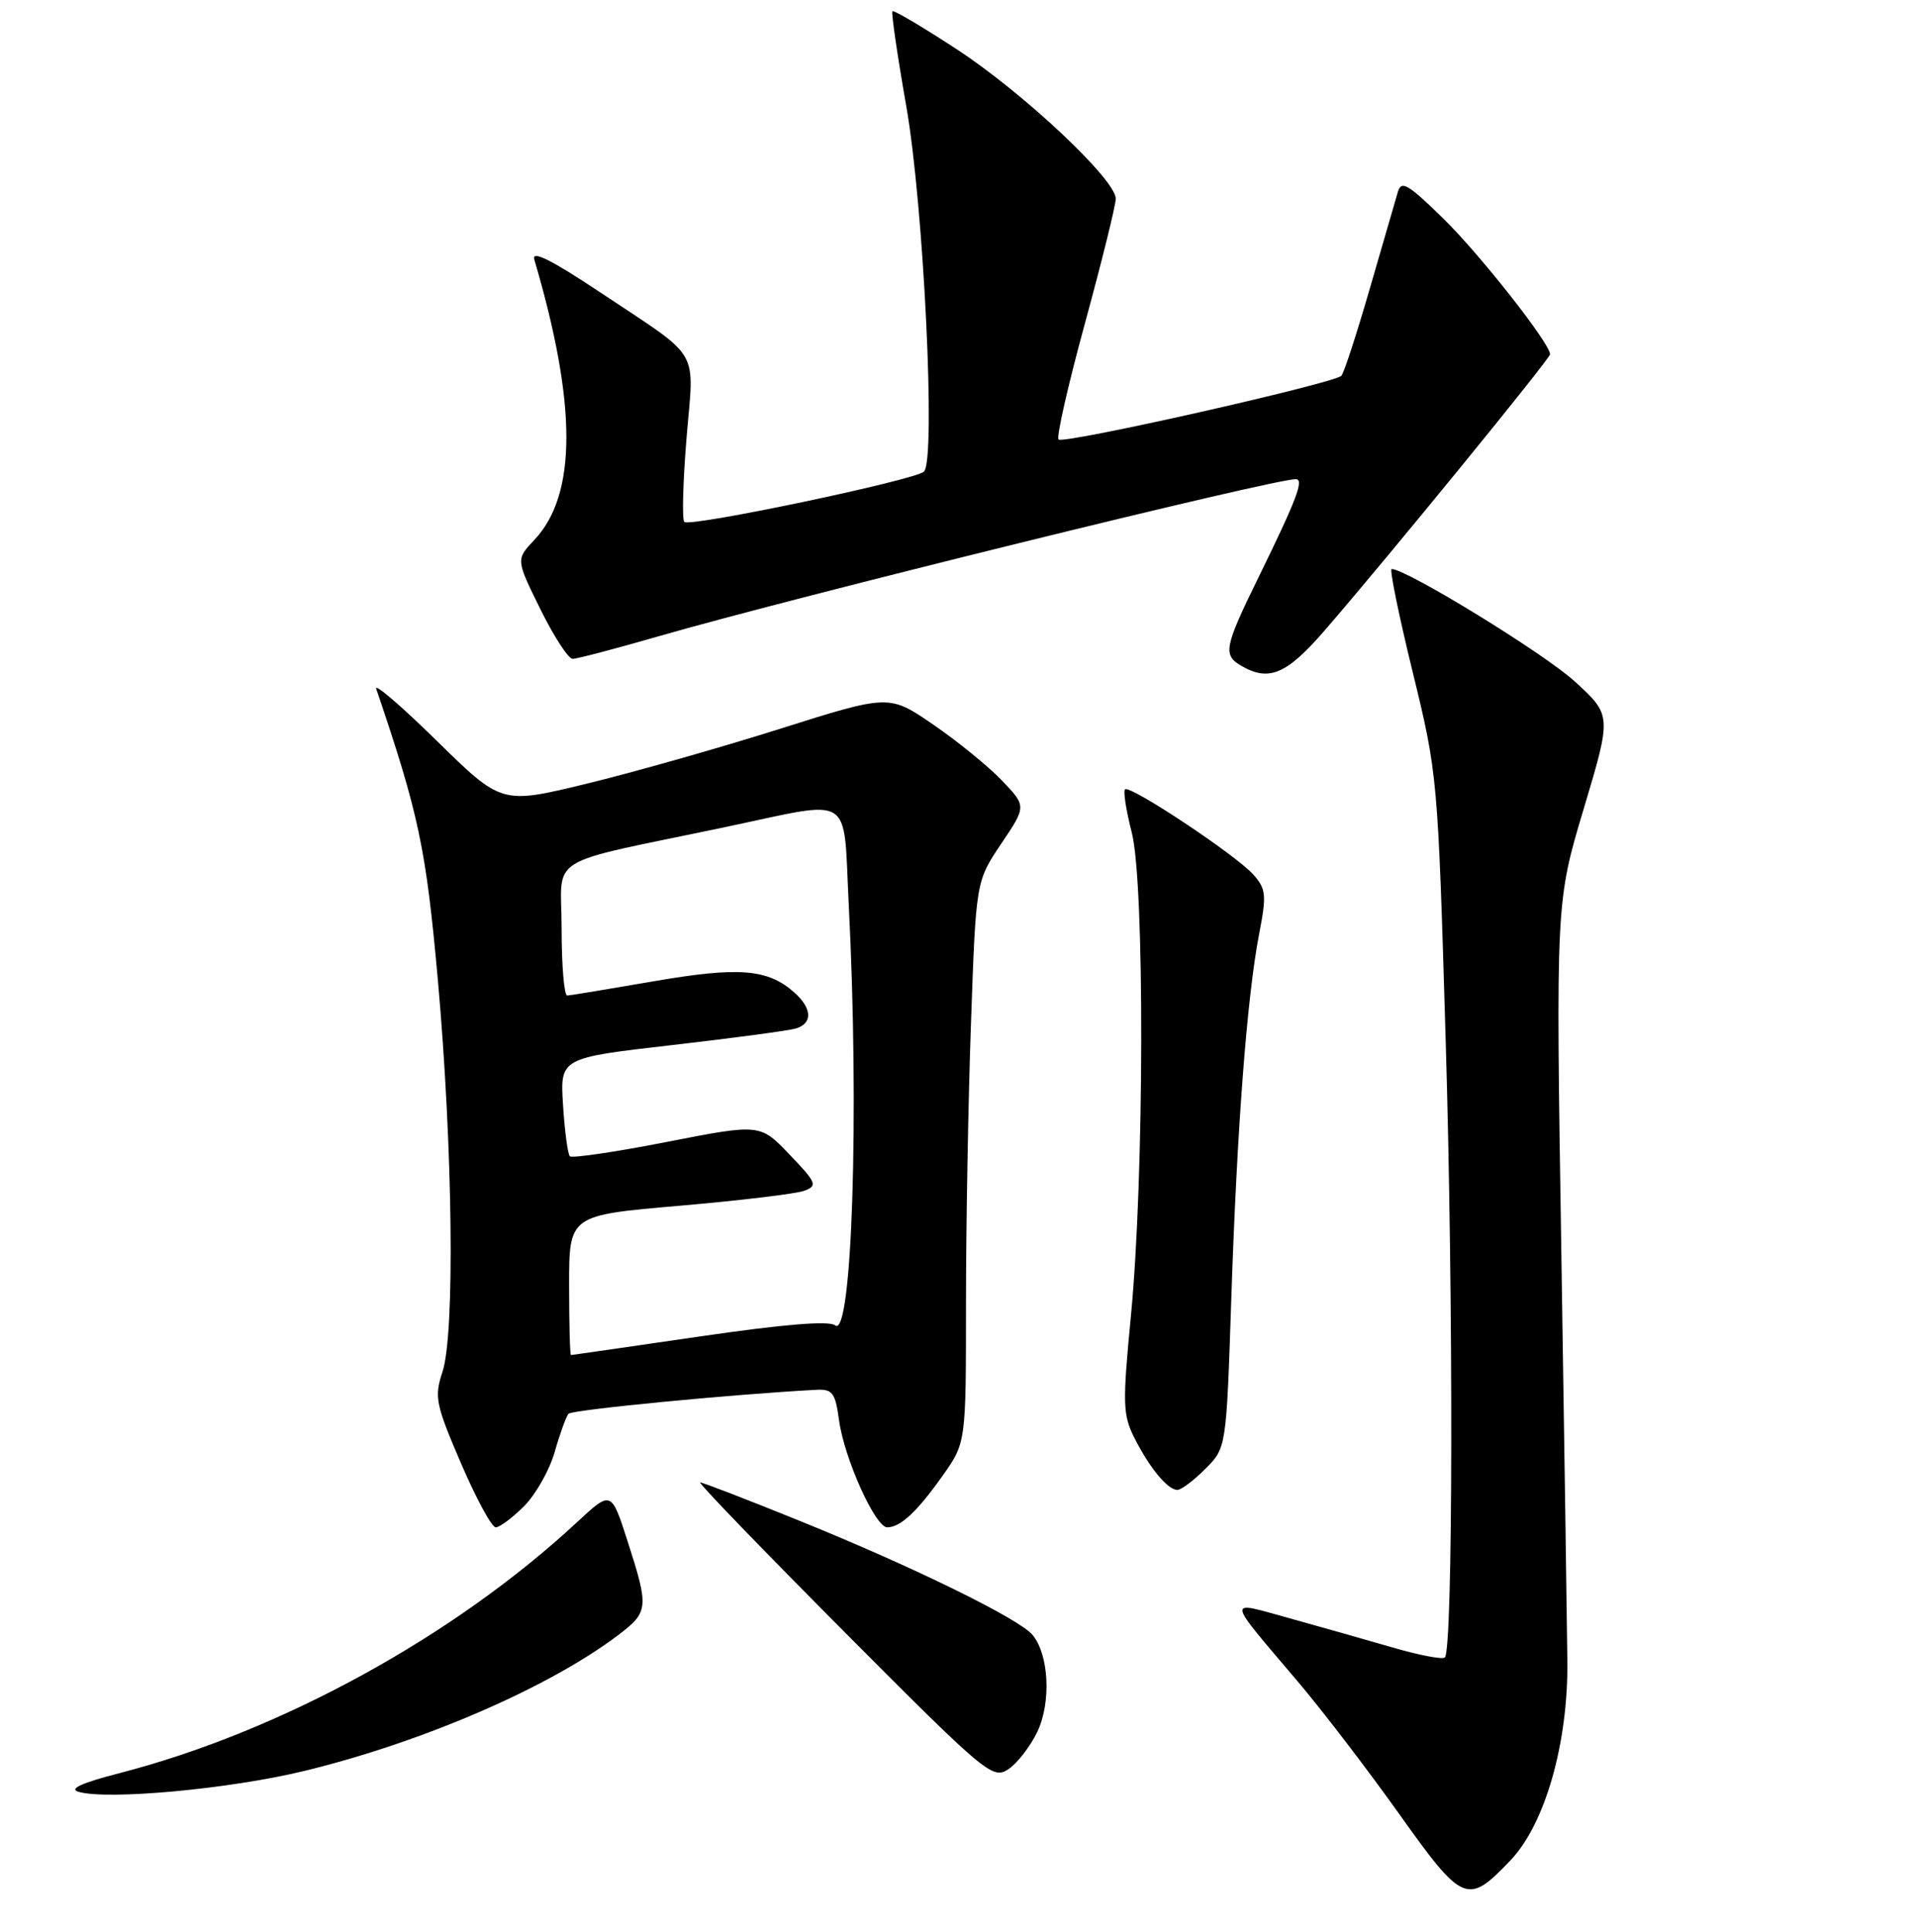 <?xml version="1.0" encoding="UTF-8" standalone="no"?>
<!DOCTYPE svg PUBLIC "-//W3C//DTD SVG 1.1//EN" "http://www.w3.org/Graphics/SVG/1.1/DTD/svg11.dtd" >
<svg xmlns="http://www.w3.org/2000/svg" xmlns:xlink="http://www.w3.org/1999/xlink" version="1.1" viewBox="0 0 256 258">
 <g >
 <path fill="currentColor"
d=" M 201.70 248.49 C 206.32 243.65 209.40 232.90 209.31 222.00 C 209.26 217.32 208.90 192.57 208.50 166.99 C 207.77 120.47 207.77 120.47 211.50 108.00 C 215.23 95.53 215.23 95.53 210.30 91.02 C 206.27 87.32 187.83 76.00 185.84 76.00 C 185.54 76.00 186.80 82.19 188.65 89.75 C 191.98 103.38 192.02 103.80 193.06 139.00 C 194.10 173.79 194.04 220.30 192.95 221.38 C 192.65 221.68 189.50 221.08 185.95 220.04 C 182.40 219.01 176.20 217.25 172.16 216.13 C 163.69 213.79 163.60 213.14 173.33 224.62 C 176.54 228.40 182.61 236.33 186.82 242.24 C 195.37 254.25 195.97 254.50 201.70 248.49 Z  M 40.58 236.55 C 56.41 232.72 73.45 225.33 82.65 218.32 C 86.61 215.30 86.66 214.70 83.81 205.86 C 81.63 199.07 81.63 199.07 77.06 203.31 C 60.66 218.55 37.47 231.27 16.00 236.82 C 10.90 238.13 9.14 238.94 10.50 239.33 C 14.43 240.45 30.67 238.95 40.58 236.55 Z  M 138.53 231.30 C 140.40 227.36 140.08 221.01 137.89 218.37 C 136.10 216.21 121.88 209.24 106.81 203.14 C 99.83 200.31 93.84 198.00 93.50 198.00 C 93.17 198.00 101.80 206.94 112.67 217.87 C 131.63 236.92 132.54 237.69 134.64 236.32 C 135.84 235.53 137.59 233.27 138.53 231.30 Z  M 69.99 201.17 C 71.54 199.61 73.39 196.35 74.08 193.92 C 74.77 191.49 75.60 189.20 75.92 188.83 C 76.39 188.30 97.83 186.22 108.99 185.63 C 111.18 185.52 111.54 186.00 112.05 189.71 C 112.74 194.79 116.89 204.00 118.48 204.00 C 120.24 204.00 122.48 201.91 125.88 197.10 C 129.00 192.70 129.00 192.70 129.00 174.10 C 129.00 163.87 129.30 147.00 129.67 136.61 C 130.33 117.72 130.33 117.72 133.70 112.70 C 137.08 107.68 137.08 107.68 133.79 104.24 C 131.98 102.35 127.85 98.99 124.61 96.77 C 118.73 92.74 118.73 92.74 104.11 97.36 C 96.08 99.90 84.43 103.20 78.24 104.70 C 66.98 107.43 66.98 107.43 58.35 98.97 C 53.61 94.31 49.96 91.18 50.24 92.00 C 55.93 108.74 56.89 113.27 58.47 130.86 C 60.47 153.24 60.77 178.13 59.09 183.23 C 57.98 186.59 58.17 187.56 61.56 195.44 C 63.58 200.15 65.67 204.00 66.20 204.00 C 66.72 204.00 68.43 202.73 69.99 201.17 Z  M 160.96 196.19 C 163.77 193.39 163.77 193.39 164.43 173.44 C 165.19 150.66 166.53 133.10 168.15 124.73 C 169.15 119.55 169.08 118.74 167.38 116.82 C 165.09 114.23 150.88 104.79 150.24 105.43 C 149.98 105.68 150.39 108.28 151.14 111.20 C 152.87 117.95 152.81 157.20 151.03 175.70 C 149.89 187.54 149.93 188.98 151.51 192.09 C 153.55 196.11 155.94 199.00 157.23 199.00 C 157.74 199.00 159.42 197.74 160.96 196.19 Z  M 176.86 84.25 C 185.29 74.52 207.00 47.91 207.00 47.32 C 207.00 45.88 197.61 33.94 192.69 29.14 C 188.03 24.58 187.13 24.05 186.67 25.64 C 186.37 26.66 184.69 32.45 182.94 38.50 C 181.19 44.55 179.48 49.81 179.13 50.19 C 178.20 51.20 142.02 59.36 141.36 58.70 C 141.05 58.39 142.64 51.38 144.90 43.13 C 147.15 34.88 149.00 27.41 149.00 26.54 C 149.00 23.99 136.68 12.41 127.75 6.57 C 123.21 3.60 119.35 1.32 119.18 1.50 C 119.00 1.67 119.83 7.37 121.02 14.16 C 123.35 27.37 125.00 61.43 123.39 62.99 C 122.21 64.12 92.12 70.45 91.38 69.71 C 91.07 69.40 91.20 64.36 91.68 58.52 C 92.69 46.25 93.83 48.16 80.15 39.05 C 73.64 34.71 70.97 33.38 71.35 34.66 C 77.06 54.01 77.06 66.07 71.36 72.11 C 68.89 74.73 68.89 74.73 72.16 81.36 C 73.96 85.01 75.90 88.00 76.47 88.00 C 77.04 88.00 82.23 86.64 88.00 84.97 C 106.17 79.73 169.96 64.00 173.04 64.00 C 174.19 64.00 173.17 66.69 168.04 77.16 C 163.49 86.45 163.29 87.48 165.75 88.92 C 169.45 91.08 171.81 90.08 176.86 84.25 Z  M 76.00 171.66 C 76.00 162.32 76.00 162.32 90.71 161.05 C 98.80 160.35 106.31 159.45 107.39 159.05 C 109.21 158.38 109.06 157.99 105.43 154.20 C 101.50 150.09 101.50 150.09 89.06 152.52 C 82.22 153.86 76.39 154.72 76.10 154.44 C 75.82 154.15 75.41 151.09 75.19 147.62 C 74.79 141.31 74.79 141.31 89.64 139.60 C 97.81 138.66 105.29 137.66 106.25 137.38 C 108.52 136.71 108.48 134.74 106.14 132.62 C 102.58 129.41 98.73 129.09 87.33 131.06 C 81.37 132.09 76.16 132.95 75.75 132.97 C 75.34 132.99 75.00 128.99 75.00 124.08 C 75.00 113.95 72.26 115.64 97.00 110.44 C 114.21 106.81 112.58 105.79 113.34 120.75 C 114.77 148.67 113.79 178.90 111.52 177.02 C 110.74 176.37 104.65 176.87 93.42 178.51 C 84.11 179.87 76.39 180.98 76.25 180.99 C 76.11 181.00 76.00 176.80 76.00 171.66 Z "/>
</g>
</svg>